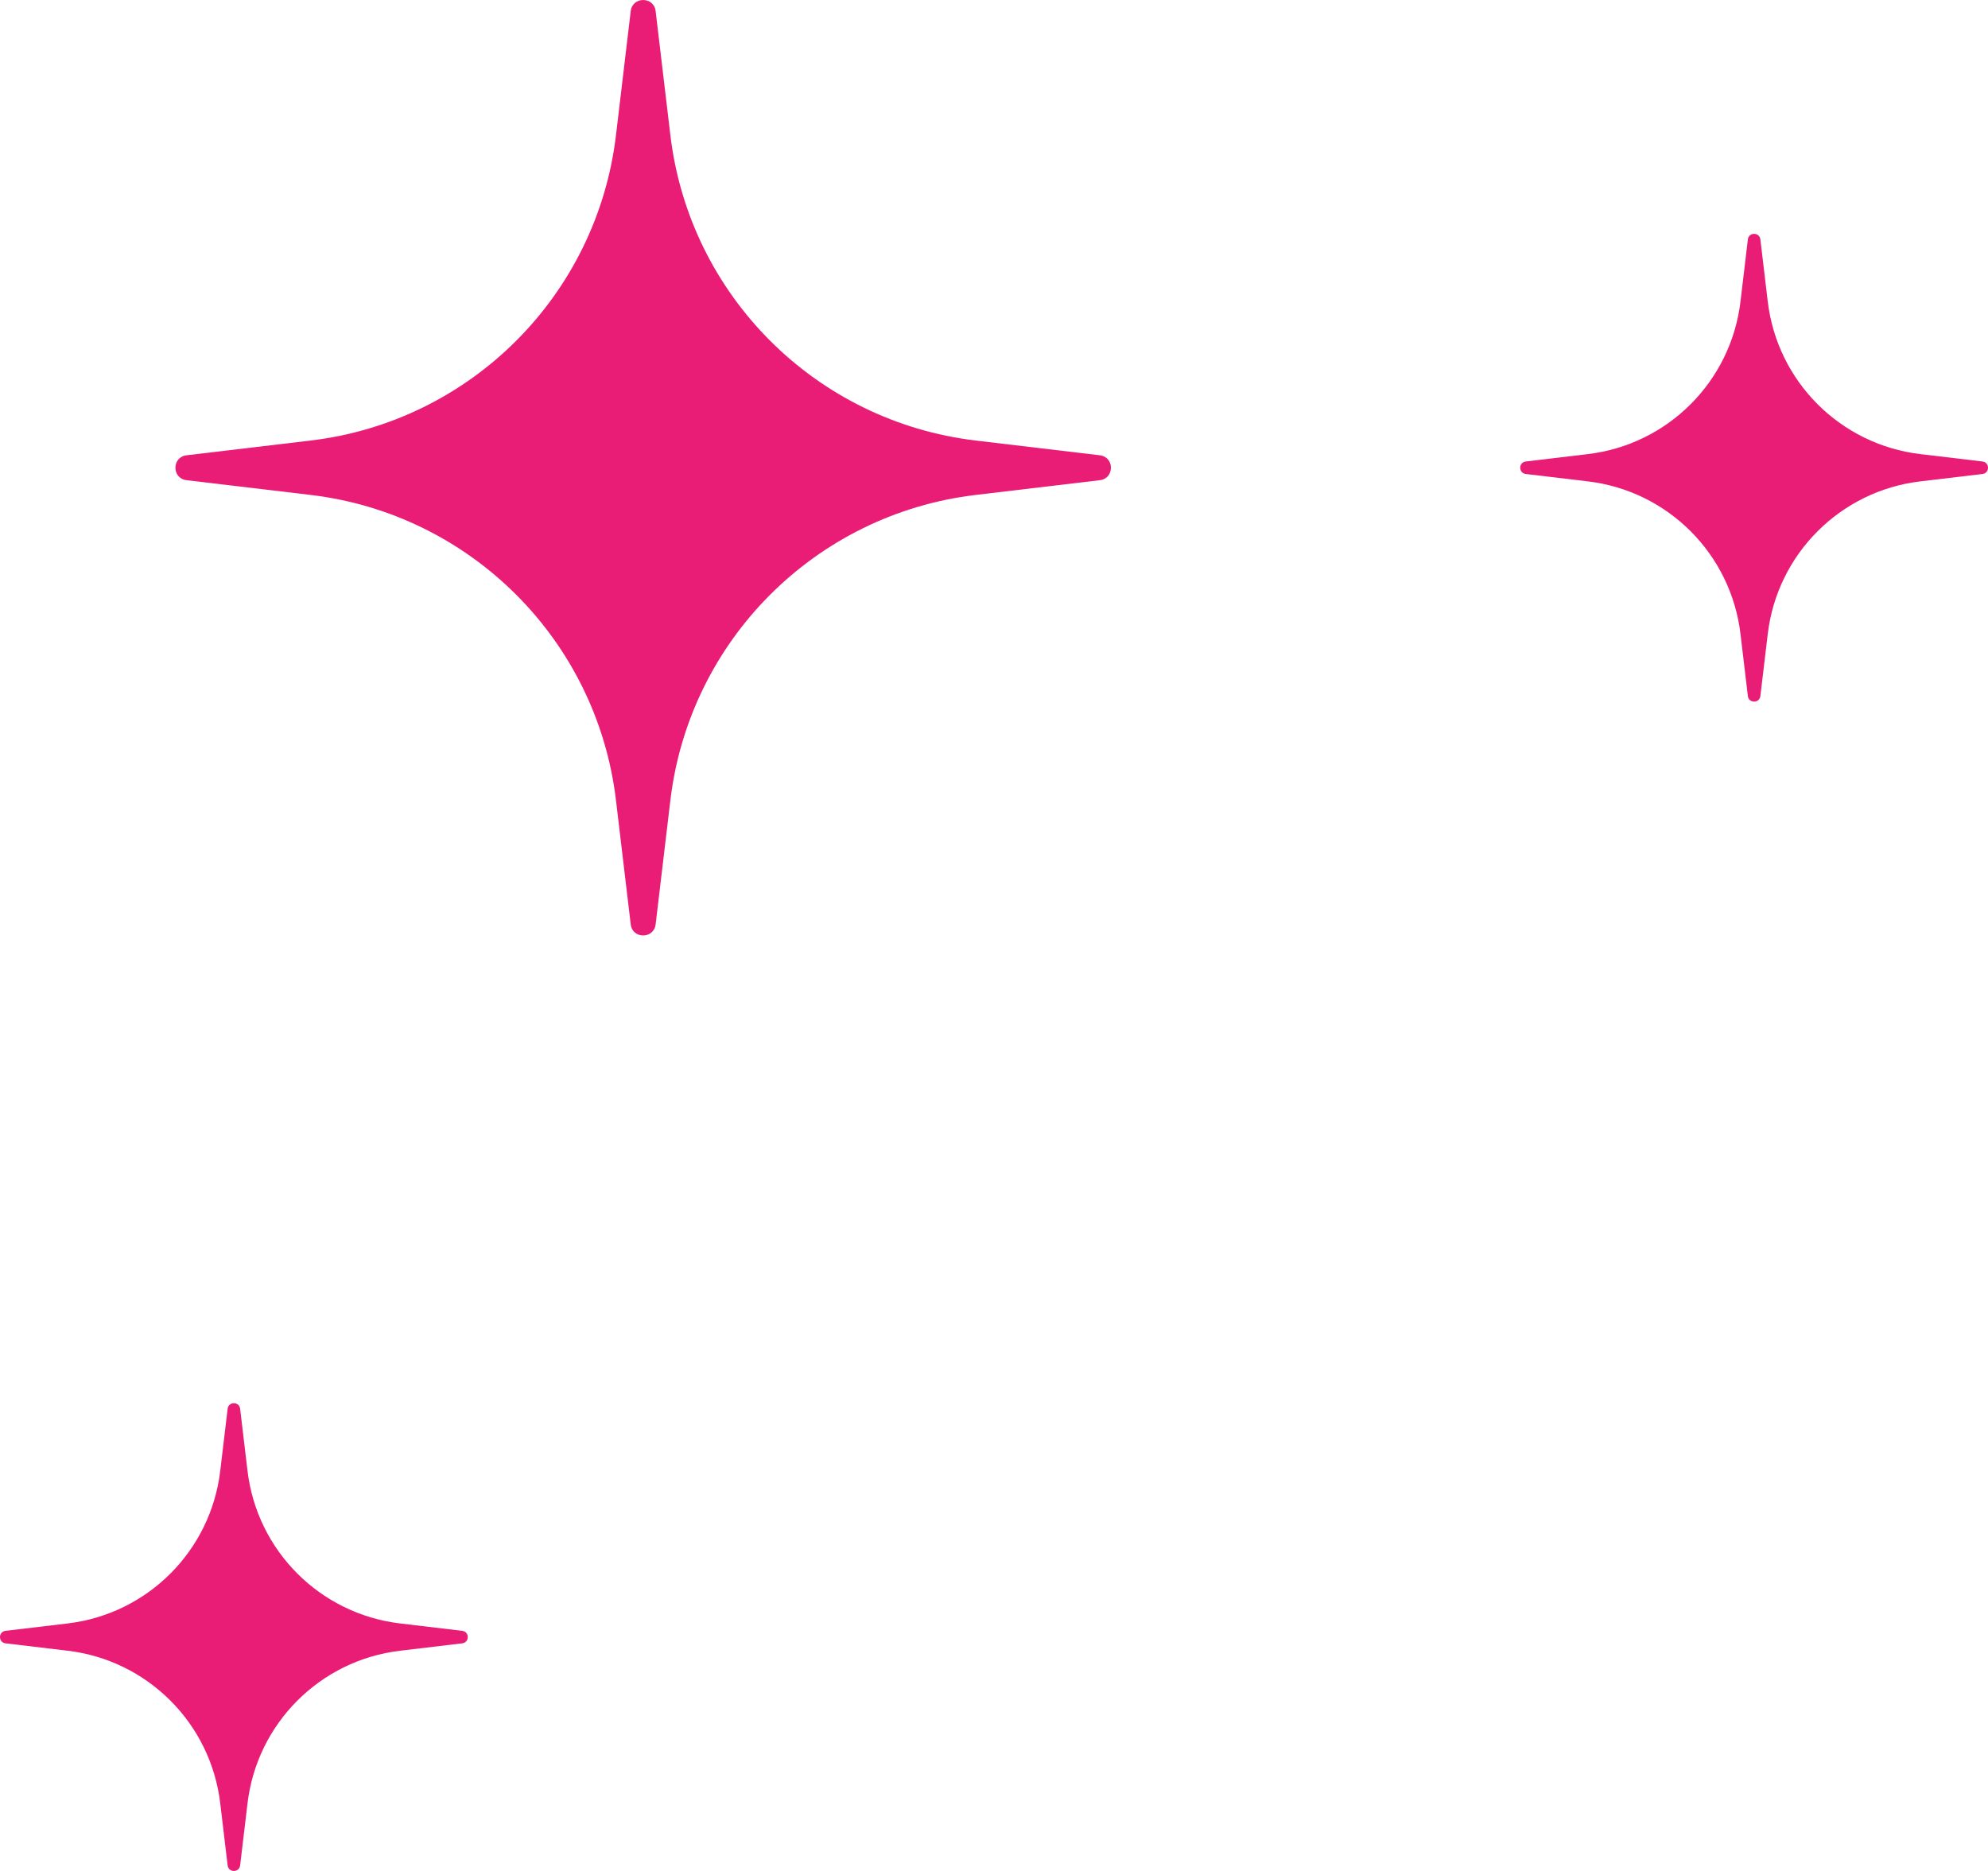 <svg width="34" height="32" viewBox="0 0 34 32" fill="none" xmlns="http://www.w3.org/2000/svg">
<path d="M3.893 24.095C3.908 23.968 4.092 23.968 4.107 24.095L4.233 25.155C4.395 26.525 5.475 27.605 6.845 27.767L7.905 27.893C8.032 27.908 8.032 28.092 7.905 28.107L6.845 28.233C5.475 28.395 4.395 29.475 4.233 30.845L4.107 31.905C4.092 32.032 3.908 32.032 3.893 31.905L3.767 30.845C3.605 29.475 2.525 28.395 1.155 28.233L0.095 28.107C-0.032 28.092 -0.032 27.908 0.095 27.893L1.155 27.767C2.525 27.605 3.605 26.525 3.767 25.155L3.893 24.095Z" fill="#EA1D76"/>
<path d="M29.893 4.095C29.908 3.968 30.092 3.968 30.107 4.095L30.233 5.155C30.395 6.525 31.475 7.605 32.844 7.767L33.905 7.893C34.032 7.908 34.032 8.092 33.905 8.107L32.844 8.233C31.475 8.395 30.395 9.475 30.233 10.845L30.107 11.905C30.092 12.032 29.908 12.032 29.893 11.905L29.767 10.845C29.605 9.475 28.525 8.395 27.155 8.233L26.095 8.107C25.968 8.092 25.968 7.908 26.095 7.893L27.155 7.767C28.525 7.605 29.605 6.525 29.767 5.155L29.893 4.095Z" fill="#EA1D76"/>
<path d="M10.787 0.19C10.816 -0.063 11.184 -0.063 11.213 0.19L11.465 2.311C11.79 5.05 13.95 7.21 16.689 7.535L18.81 7.787C19.063 7.817 19.063 8.183 18.81 8.213L16.689 8.465C13.95 8.79 11.79 10.95 11.465 13.689L11.213 15.81C11.184 16.063 10.816 16.063 10.787 15.81L10.535 13.689C10.21 10.95 8.05 8.79 5.311 8.465L3.19 8.213C2.937 8.183 2.937 7.817 3.19 7.787L5.311 7.535C8.05 7.21 10.21 5.05 10.535 2.311L10.787 0.19Z" fill="#EA1D76"/>
</svg>
